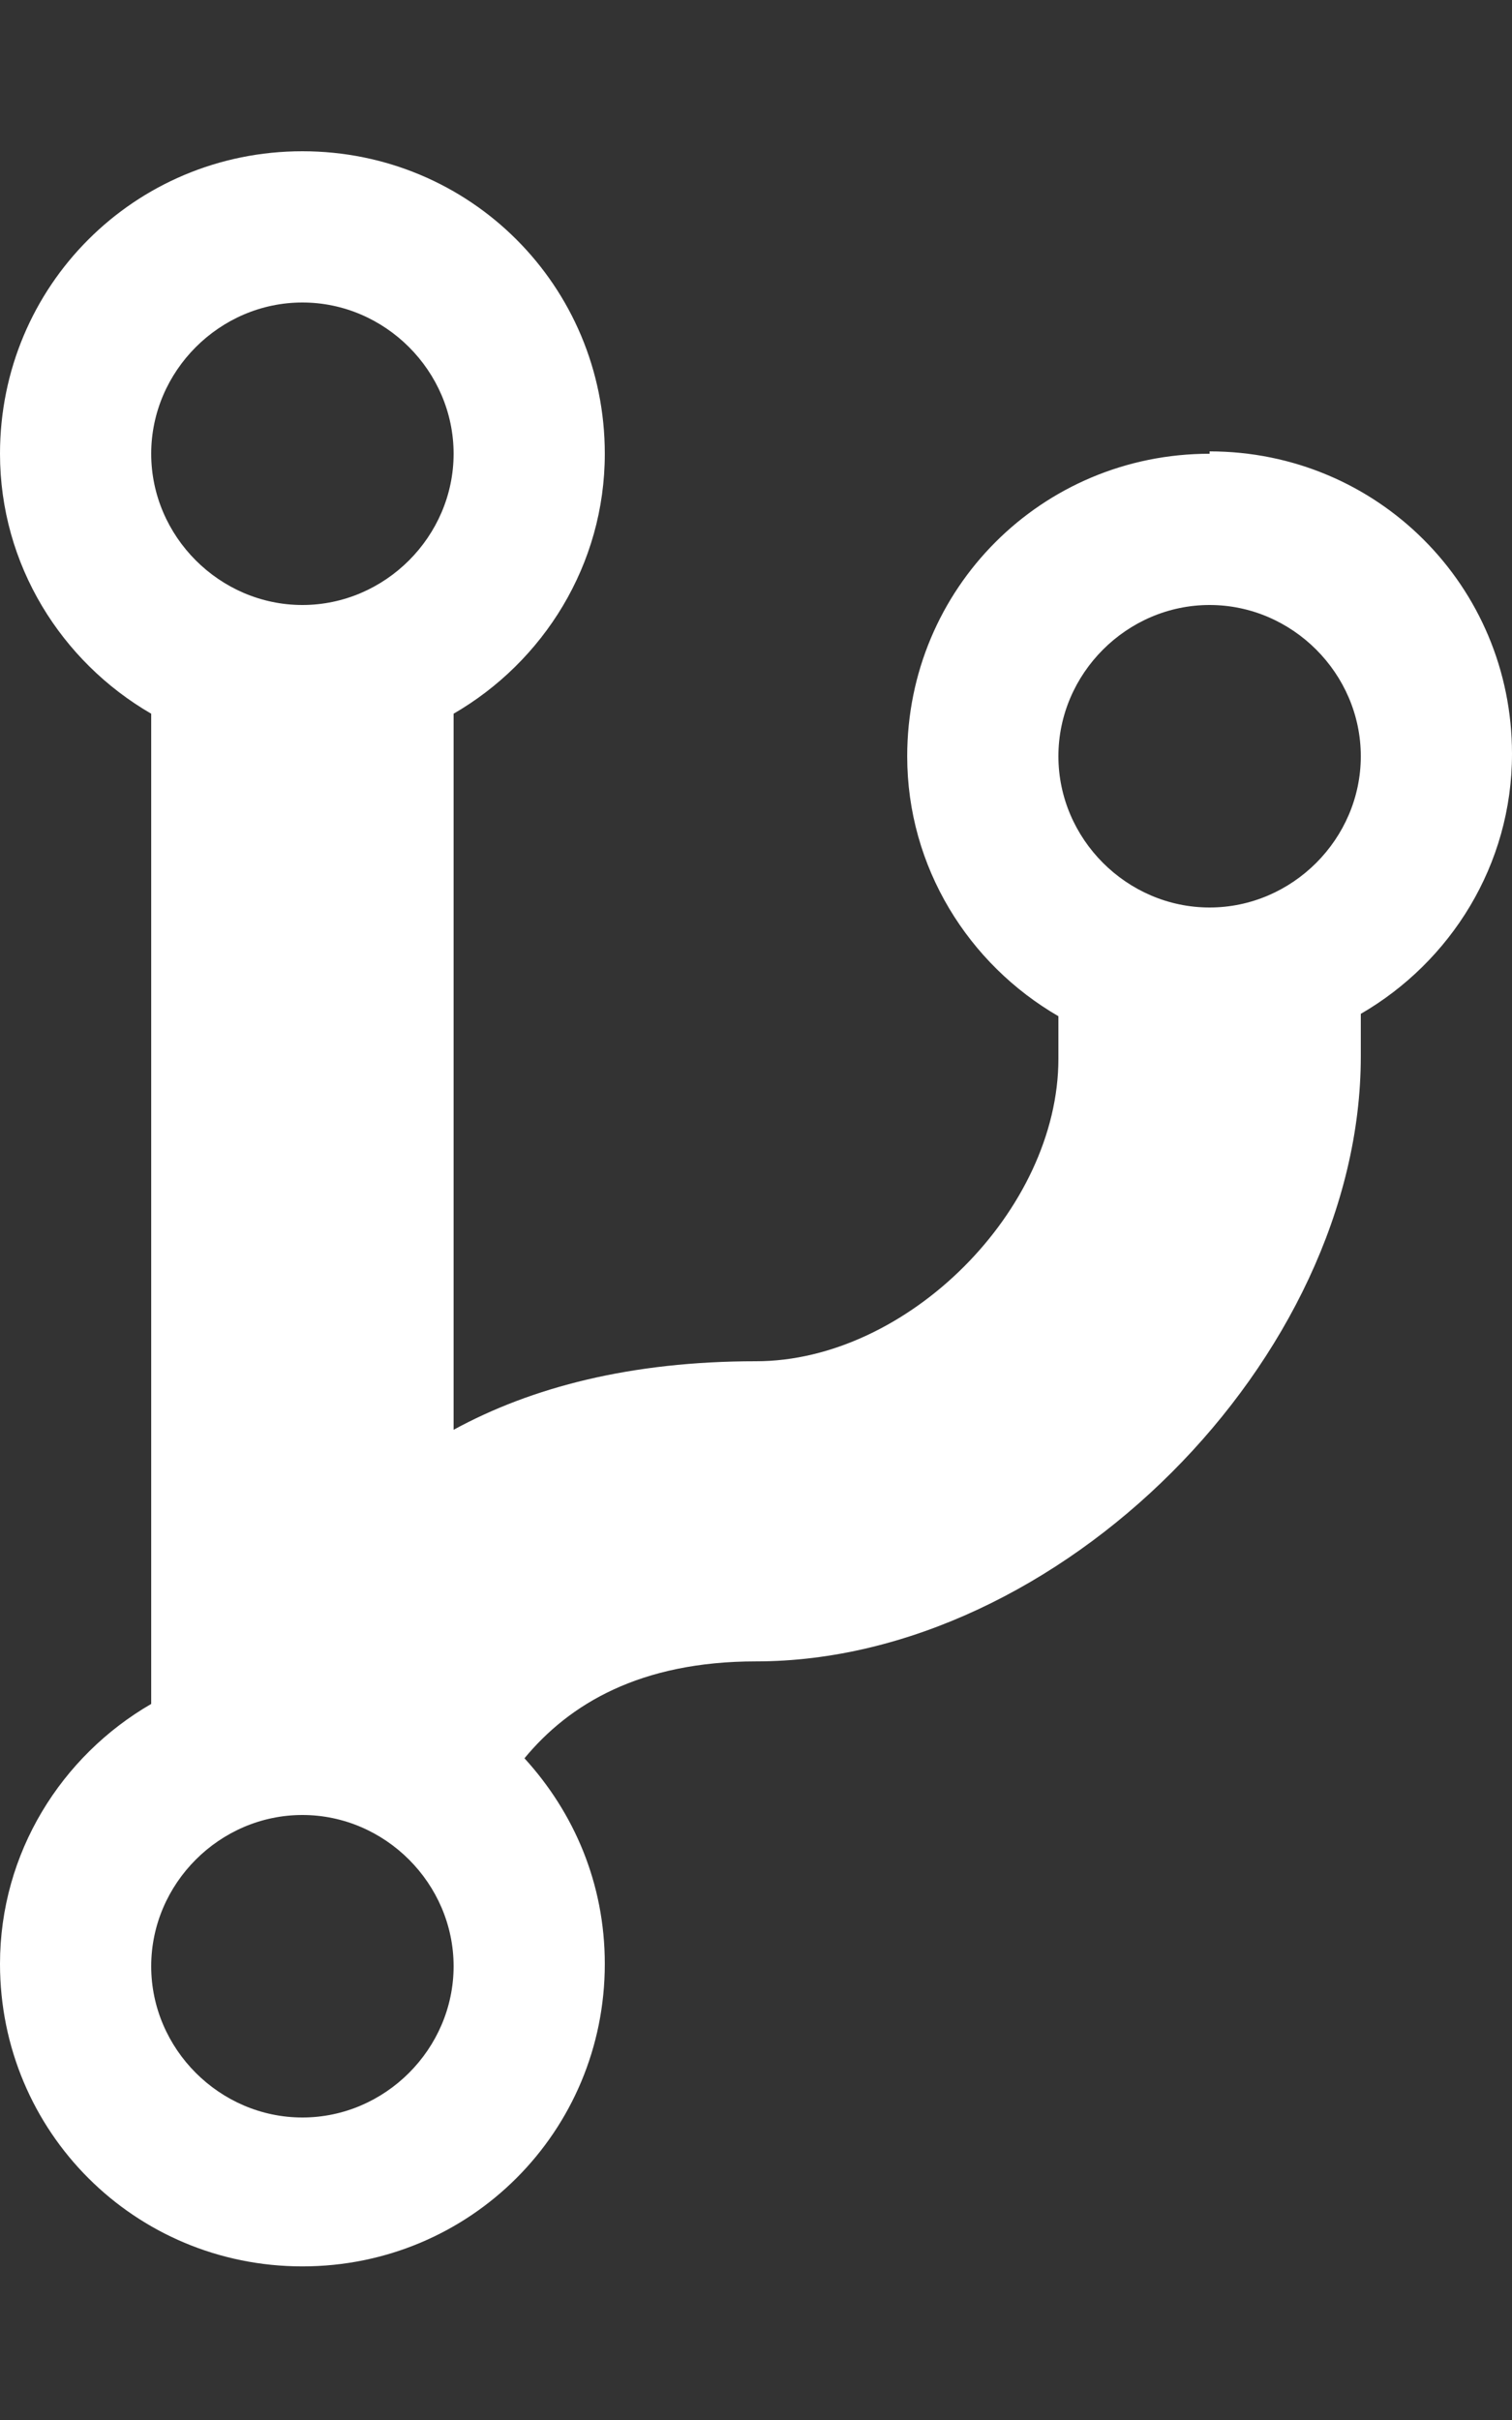 <?xml version="1.0" encoding="UTF-8"?>
<!DOCTYPE svg PUBLIC "-//W3C//DTD SVG 1.1//EN" "http://www.w3.org/Graphics/SVG/1.1/DTD/svg11.dtd">
<svg version="1.1" xmlns="http://www.w3.org/2000/svg" xmlns:xlink="http://www.w3.org/1999/xlink" x="0" y="0" width="640" height="1024" viewBox="0, 0, 640, 1024">
  <rect x="0" y="0" width="640" height="1024" fill="#333333" stroke="none"/>
  <g id="Layer_1">
    <path d="M512,192 C441,192 384,249 384,320 C384,367 410,408 448,430 L448,448 C448,512 384,576 320,576 C267,576 225,587 192,605 L192,302 C230,280 256,239 256,192 C256,121 199,64 128,64 C57,64 0,121 0,192 C0,239 26,280 64,302 L64,721 C26,743 0,784 0,831 C0,902 57,959 128,959 C199,959 256,902 256,831 C256,797 243,767 222,744 C241,721 271,703 320,703 C448,703 576,575 576,447 L576,429 C614,407 640,366 640,319 C640,248 583,191 512,191 z M128,128 C163,128 192,157 192,192 C192,227 163,256 128,256 C93,256 64,227 64,192 C64,157 93,128 128,128 z M128,896 C93,896 64,867 64,832 C64,797 93,768 128,768 C163,768 192,797 192,832 C192,867 163,896 128,896 z M512,384 C477,384 448,355 448,320 C448,285 477,256 512,256 C547,256 576,285 576,320 C576,355 547,384 512,384 z" fill="#FFFFFF"/>
  </g>
</svg>
